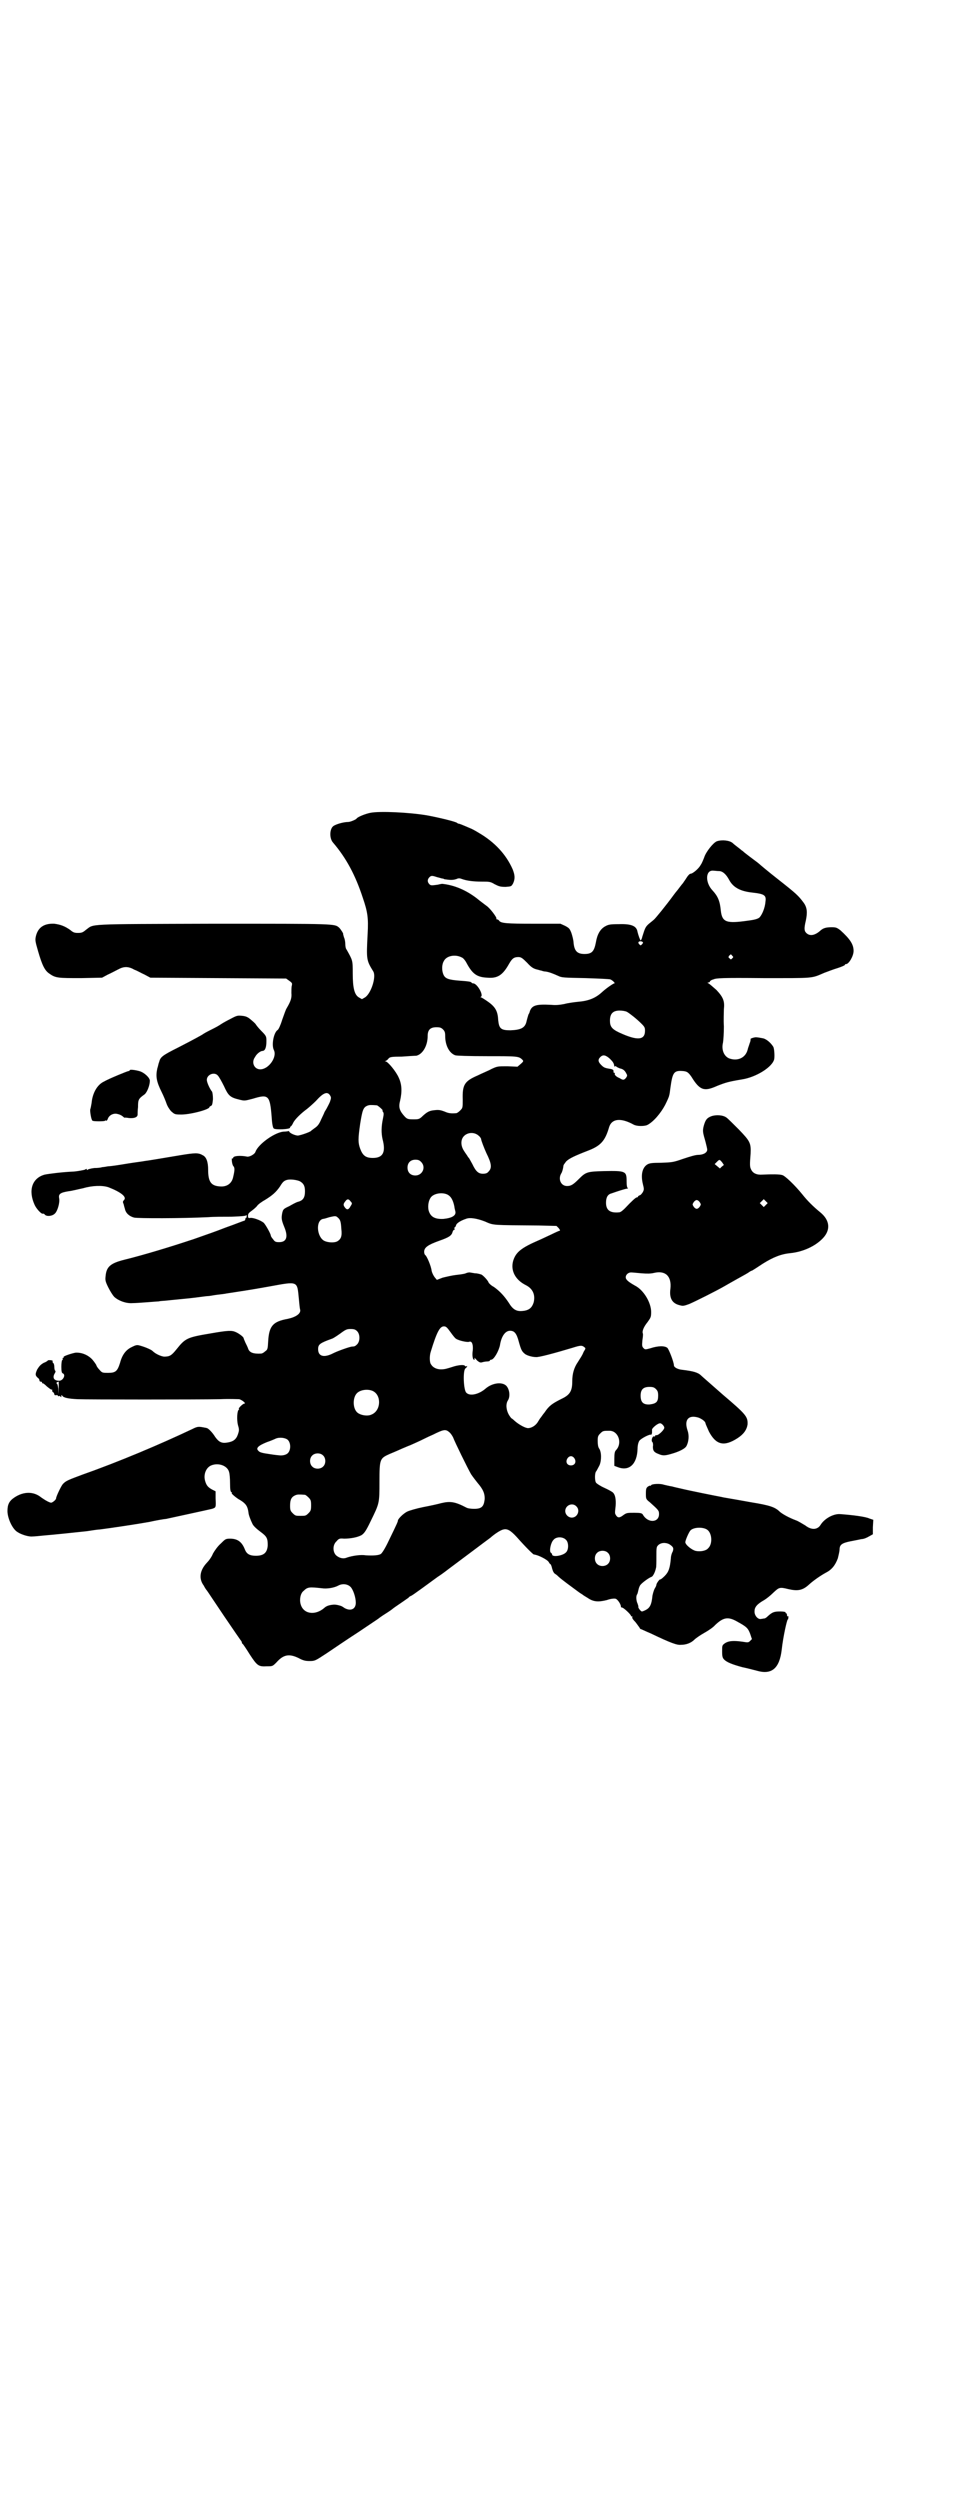 <?xml version="1.0" standalone="no"?>
<!DOCTYPE svg PUBLIC "-//W3C//DTD SVG 20010904//EN"
 "http://www.w3.org/TR/2001/REC-SVG-20010904/DTD/svg10.dtd">
<svg version="1.0" xmlns="http://www.w3.org/2000/svg"
 width="1100pt" height="2850pt" viewBox="0 0 1100 2850"
 preserveAspectRatio="xMidYMid meet">
<g transform="translate(0,2850) scale(0.5,-0.5)"
fill="#000000" stroke="none">
<path d="M846 3847 c-11 -2 -29 -9 -32 -13 -2 -3 -15 -8 -19 -8 -12 0 -32 -6
-36 -11 -7 -8 -7 -27 1 -36 30 -35 51 -74 68 -126 11 -32 13 -46 11 -82 -3
-59 -3 -60 13 -86 7 -12 -5 -50 -19 -59 l-7 -4 -7 4 c-10 6 -14 21 -14 55 0
30 0 29 -14 54 -2 2 -3 8 -3 13 0 4 -1 11 -3 15 -1 4 -2 7 -2 7 2 0 -5 11 -9
15 -11 9 -3 9 -286 9 -299 -1 -272 0 -292 -14 -7 -6 -10 -7 -18 -7 -8 0 -11 1
-18 7 -13 9 -22 12 -36 14 -23 1 -37 -8 -42 -28 -2 -9 -2 -11 5 -35 9 -31 15
-44 26 -51 14 -10 20 -10 72 -10 l48 1 13 7 c7 3 18 9 24 12 13 7 23 7 37 -1
6 -2 16 -8 23 -11 l13 -7 155 -1 155 -1 7 -5 c7 -5 7 -6 6 -11 -1 -3 -1 -11
-1 -17 1 -11 -1 -18 -11 -35 -2 -3 -6 -15 -10 -26 -4 -13 -8 -21 -10 -23 -9
-5 -15 -34 -9 -46 8 -16 -12 -44 -31 -44 -14 0 -21 16 -12 28 4 8 13 14 17 14
6 0 9 8 9 22 0 11 0 12 -12 24 -7 7 -12 14 -12 14 0 1 -4 5 -10 10 -8 7 -12 9
-21 10 -11 1 -12 1 -27 -7 -8 -4 -17 -9 -20 -11 -9 -6 -13 -8 -27 -15 -8 -4
-15 -8 -16 -9 -3 -2 -19 -11 -56 -30 -38 -19 -41 -22 -44 -34 -1 -1 -2 -8 -4
-14 -4 -18 -2 -30 10 -54 4 -8 9 -20 11 -26 2 -6 7 -14 11 -18 7 -6 8 -7 20
-7 20 -1 67 11 67 17 0 1 2 2 4 3 2 1 3 4 4 15 0 8 -1 15 -2 17 -5 6 -12 21
-12 27 0 12 17 19 25 10 3 -3 9 -14 14 -24 10 -22 14 -26 35 -31 12 -3 12 -3
31 2 36 11 39 8 43 -42 1 -17 3 -25 5 -26 4 -3 36 -2 37 2 0 2 1 3 2 3 0 0 3
3 5 8 4 8 17 21 32 32 5 4 14 12 20 18 17 19 26 22 32 13 3 -5 3 -6 0 -15 -2
-5 -6 -12 -8 -16 -3 -5 -5 -8 -5 -9 0 0 -3 -7 -7 -15 -5 -12 -9 -16 -15 -20
-4 -3 -8 -6 -8 -6 0 -2 -22 -10 -30 -11 -6 0 -18 5 -20 9 0 1 -1 2 -2 1 0 0
-5 -1 -11 -1 -21 -2 -58 -29 -64 -46 -2 -6 -14 -12 -19 -11 -15 3 -32 2 -32
-3 0 -1 -1 -2 -2 -1 -2 2 -1 -12 2 -17 4 -4 4 -9 0 -26 -3 -14 -14 -22 -29
-21 -21 1 -28 10 -28 38 0 18 -4 29 -12 33 -10 6 -17 6 -53 0 -42 -7 -71 -12
-80 -13 -4 -1 -22 -3 -40 -6 -18 -3 -37 -6 -43 -6 -5 -1 -12 -2 -14 -2 -2 -1
-10 -2 -18 -2 -8 -1 -15 -3 -15 -4 -2 -1 -2 -1 -2 1 0 2 -1 1 -5 -1 -4 -1 -14
-3 -24 -4 -26 -1 -57 -5 -67 -7 -29 -8 -38 -36 -23 -69 4 -9 16 -22 19 -20 1
0 3 0 4 -2 4 -5 17 -4 23 2 6 5 12 25 10 35 -2 10 3 13 21 16 9 1 24 5 34 7
20 6 44 7 58 2 28 -11 42 -22 35 -29 -3 -3 -3 -5 -1 -9 1 -4 2 -8 3 -11 2 -10
10 -17 21 -20 10 -2 108 -2 170 1 10 1 34 1 52 1 28 1 34 2 35 4 0 2 0 1 0 -2
0 -3 -1 -5 -1 -5 -1 1 -2 0 -2 -2 0 -2 -1 -3 -2 -4 -2 0 -21 -8 -44 -16 -23
-9 -46 -17 -52 -19 -6 -2 -19 -7 -29 -10 -39 -13 -104 -33 -149 -44 -32 -8
-41 -16 -43 -37 -1 -9 -1 -12 6 -26 4 -8 10 -18 14 -22 10 -9 27 -15 41 -14 6
0 21 1 34 2 13 1 25 2 27 2 2 1 10 1 19 2 8 1 31 3 50 5 19 2 38 5 42 5 4 0
13 2 21 3 8 1 18 2 22 3 26 4 54 8 98 16 66 12 63 13 67 -28 1 -11 2 -22 3
-25 2 -9 -10 -17 -29 -21 -33 -6 -42 -16 -44 -51 -1 -17 -1 -19 -7 -23 -3 -3
-7 -5 -9 -5 -18 -1 -27 2 -30 12 -1 3 -4 9 -6 13 -2 5 -4 9 -4 10 0 3 -11 11
-18 14 -9 4 -17 4 -57 -3 -54 -9 -58 -11 -78 -36 -12 -15 -16 -17 -29 -17 -7
1 -19 6 -26 13 -3 3 -17 9 -28 12 -7 2 -9 2 -19 -3 -13 -6 -22 -17 -27 -36 -6
-19 -10 -23 -27 -23 -13 0 -14 0 -20 7 -4 4 -7 9 -7 10 0 1 -4 7 -9 13 -10 11
-25 17 -39 16 -10 -2 -28 -8 -27 -10 1 -1 0 -2 -1 -2 -1 0 -2 -1 -1 -2 1 -1 0
-2 -1 -3 -1 0 -2 -7 -2 -15 0 -11 1 -14 3 -15 8 -3 1 -17 -8 -17 -12 0 -16 7
-10 17 2 3 2 5 1 6 -1 0 -2 4 -2 8 0 4 -1 8 -2 9 -2 1 -2 2 -2 6 0 0 -3 1 -6
1 -3 0 -5 0 -5 -1 0 0 -3 -3 -9 -5 -7 -4 -10 -7 -15 -15 -5 -11 -5 -14 2 -20
2 -1 3 -4 3 -5 0 -2 1 -3 3 -3 2 0 3 -1 3 -2 0 -2 1 -2 1 -2 1 1 5 -2 10 -7 5
-4 10 -8 11 -7 1 0 2 -1 1 -2 0 -1 0 -3 2 -4 2 -1 3 -4 3 -5 0 -2 2 -2 4 -2 2
1 4 0 4 -1 0 -1 1 -2 2 -1 1 1 3 0 4 -1 2 -2 2 -2 2 1 0 3 0 3 2 1 3 -5 15 -7
35 -8 25 -1 274 -1 325 0 21 1 41 0 44 0 7 -2 16 -10 12 -10 -2 0 -6 -3 -9 -6
-3 -3 -5 -6 -4 -6 1 0 1 -1 0 -2 -4 -2 -5 -23 -2 -35 3 -10 3 -12 0 -21 -4
-12 -11 -17 -25 -19 -13 -2 -19 2 -27 13 -6 10 -16 20 -19 20 0 0 -2 1 -4 1
-15 3 -17 3 -29 -3 -74 -35 -166 -74 -251 -104 -32 -12 -38 -14 -45 -22 -4 -5
-15 -28 -15 -32 0 -3 -7 -9 -11 -10 -4 0 -13 5 -23 12 -17 14 -40 14 -61 0
-12 -8 -16 -16 -16 -31 0 -16 11 -41 23 -48 9 -6 26 -11 34 -10 4 0 15 1 24 2
24 2 73 7 100 10 13 2 26 4 30 4 24 3 84 12 112 17 18 4 36 7 39 7 9 2 97 21
105 23 9 3 9 3 8 24 l0 16 -8 4 c-9 5 -13 9 -16 20 -4 14 2 30 14 35 17 7 38
-1 41 -16 1 -3 2 -14 2 -25 0 -14 1 -19 3 -20 2 -1 2 -2 1 -2 -3 0 11 -12 19
-16 13 -8 17 -14 19 -28 0 -5 5 -18 9 -26 2 -5 10 -12 18 -18 15 -11 17 -15
17 -31 -1 -17 -9 -24 -27 -24 -14 0 -21 4 -25 14 -7 18 -17 25 -34 25 -10 0
-11 -1 -21 -11 -7 -6 -14 -16 -18 -23 -3 -8 -10 -17 -14 -21 -16 -17 -19 -36
-7 -52 3 -6 6 -10 7 -11 1 -1 18 -27 39 -58 21 -31 39 -57 40 -58 0 0 1 -2 1
-3 0 -1 1 -3 2 -3 1 -1 8 -11 16 -24 17 -26 20 -28 39 -27 13 0 13 0 22 9 16
18 29 20 50 10 11 -6 16 -7 26 -7 12 0 13 1 39 18 15 10 47 32 72 48 25 17 45
30 46 31 1 1 8 6 16 11 8 5 15 10 16 11 1 1 8 6 17 12 9 6 17 12 19 13 1 2 4
4 7 5 4 2 41 29 60 43 5 3 16 11 25 18 19 14 92 69 95 71 10 9 24 18 30 19 9
2 16 -2 30 -17 23 -26 37 -39 39 -40 2 0 4 -1 5 -1 11 -3 27 -12 29 -16 2 -3
3 -5 4 -5 1 0 3 -5 4 -10 2 -7 4 -11 8 -13 3 -2 6 -5 7 -6 9 -8 27 -21 46 -35
4 -3 8 -5 9 -6 1 -1 6 -4 11 -7 13 -9 24 -10 44 -5 8 3 17 4 20 3 4 -1 12 -12
12 -18 0 -1 1 -2 2 -2 3 1 21 -16 21 -19 0 -1 1 -2 2 -1 1 1 1 0 1 -2 -1 -2 2
-6 7 -11 4 -5 8 -11 9 -12 1 -2 2 -4 3 -4 1 0 11 -5 23 -10 46 -22 60 -27 69
-26 12 0 23 4 31 12 3 3 13 10 22 15 9 5 21 13 25 18 19 18 30 20 52 7 20 -11
23 -14 28 -27 l4 -12 -4 -4 c-4 -4 -5 -4 -17 -2 -21 3 -32 2 -40 -3 -7 -5 -7
-5 -7 -19 0 -12 1 -15 5 -19 6 -6 19 -11 41 -17 10 -2 25 -6 33 -8 34 -10 52
5 57 48 3 28 12 69 14 69 1 0 1 2 1 4 1 2 0 4 -1 3 -1 -1 -2 1 -2 3 0 2 -1 4
-2 4 -1 0 -2 1 -1 2 0 1 -5 2 -12 2 -14 0 -18 -1 -29 -11 -3 -3 -6 -5 -8 -5
-2 0 -5 -1 -7 -1 -7 -2 -16 8 -15 18 0 9 6 16 22 25 5 3 14 10 21 17 13 12 14
13 34 8 22 -5 33 -3 48 11 10 9 26 20 37 26 14 7 22 17 28 33 2 8 4 17 4 20 0
11 5 15 25 19 10 2 21 4 25 5 5 0 12 3 17 6 l9 5 0 16 1 17 -9 3 c-8 4 -38 8
-67 10 -15 1 -35 -10 -44 -24 -7 -12 -21 -13 -35 -2 -7 4 -16 10 -22 12 -16 6
-30 14 -36 19 -11 11 -23 15 -66 22 -22 4 -45 8 -51 9 -5 1 -13 2 -16 3 -11 2
-76 15 -92 19 -9 2 -18 4 -21 5 -7 1 -14 3 -19 4 -8 3 -27 2 -29 -1 -1 -2 -2
-2 -2 -1 0 0 -2 0 -5 -2 -4 -3 -5 -5 -5 -16 0 -12 0 -13 9 -20 20 -18 21 -19
21 -27 0 -20 -26 -21 -37 -1 -2 3 -5 4 -19 4 -16 0 -18 0 -25 -5 -9 -7 -13 -7
-17 -1 -3 5 -3 4 -1 22 1 15 -1 25 -6 30 -2 2 -11 7 -20 11 -9 4 -18 10 -19
12 -3 5 -3 23 1 26 1 2 4 7 7 13 5 11 5 31 -1 39 -2 3 -3 9 -3 17 0 10 1 12 6
17 6 6 7 6 21 6 20 0 30 -28 15 -44 -3 -3 -4 -7 -4 -20 l0 -16 8 -3 c26 -10
44 7 45 42 0 8 2 15 4 18 3 5 24 16 27 14 1 0 1 1 2 4 0 3 0 6 0 8 1 4 13 14
18 14 3 1 10 -6 10 -10 0 -5 -13 -17 -17 -17 -3 0 -5 -1 -4 -2 1 -1 0 -1 -2
-1 -4 2 -8 -10 -4 -13 1 -1 2 -6 1 -10 0 -9 2 -13 13 -17 9 -4 14 -4 28 0 18
5 33 12 36 19 5 10 6 24 2 35 -8 24 2 36 25 29 8 -3 16 -9 16 -13 0 -1 4 -10
8 -19 16 -30 34 -35 65 -15 14 9 21 19 23 31 1 18 -3 23 -56 68 -26 23 -48 42
-50 44 -7 7 -18 10 -43 13 -11 1 -19 6 -19 10 0 7 -11 36 -15 40 -6 5 -21 5
-39 -1 -11 -3 -12 -3 -15 0 -4 4 -4 6 -3 18 1 7 2 14 1 16 -2 5 2 15 11 26 7
10 8 11 8 23 0 21 -17 50 -37 60 -14 8 -21 13 -21 19 0 6 6 11 12 11 3 0 13
-1 24 -2 13 -1 21 -1 29 1 26 6 40 -8 37 -36 -3 -22 4 -34 22 -38 7 -2 10 -1
21 3 14 6 62 30 81 41 7 4 21 12 30 17 9 5 20 11 23 13 3 2 7 5 9 5 2 1 13 8
25 16 24 15 42 22 63 24 29 3 57 16 74 34 18 19 16 41 -6 59 -16 13 -30 27
-41 41 -17 21 -40 43 -46 44 -6 2 -24 2 -45 1 -13 -1 -22 3 -26 12 -3 6 -3 11
-1 36 1 24 -1 28 -27 55 -13 13 -25 25 -28 27 -8 6 -24 7 -35 3 -10 -4 -13 -8
-17 -22 -3 -12 -2 -15 4 -36 2 -8 4 -16 4 -18 0 -7 -9 -12 -21 -12 -6 0 -19
-4 -34 -9 -23 -8 -25 -8 -50 -9 -22 0 -27 -1 -32 -4 -11 -7 -15 -23 -10 -44 3
-12 3 -13 0 -19 -2 -3 -5 -7 -7 -7 -2 -1 -4 -2 -4 -3 0 -1 -1 -2 -3 -2 -2 0
-11 -8 -27 -25 -5 -5 -10 -9 -13 -9 -21 -2 -30 5 -30 22 0 12 4 19 12 21 14 5
33 11 36 11 2 0 3 1 2 1 -2 1 -3 6 -3 16 0 23 -2 24 -52 23 -38 -1 -41 -2 -57
-18 -13 -13 -18 -16 -27 -16 -14 0 -21 16 -13 29 2 3 4 10 5 18 0 1 3 5 6 9 7
7 20 13 51 25 28 11 38 22 47 53 6 20 27 22 56 6 7 -4 24 -4 31 -1 14 7 31 27
41 46 5 10 9 19 9 21 1 2 2 10 3 18 5 36 8 40 30 38 8 -1 11 -3 18 -13 19 -31
29 -34 58 -21 20 8 27 10 57 15 33 5 71 29 74 47 1 8 0 22 -2 27 -6 10 -17 19
-25 20 -5 1 -11 2 -13 2 -4 1 -16 -3 -14 -4 0 -1 0 -5 -2 -9 -1 -4 -4 -11 -5
-16 -5 -18 -23 -26 -42 -19 -12 5 -18 20 -14 36 1 6 2 22 2 37 -1 15 0 32 0
39 2 18 -1 27 -17 44 -8 7 -16 14 -18 15 -3 1 -3 2 0 2 1 0 3 1 3 2 0 1 3 4 8
5 6 3 19 4 114 3 117 0 109 -1 139 12 8 3 21 8 31 11 9 3 16 6 16 7 0 1 1 2 3
2 6 0 17 18 17 30 0 15 -8 27 -30 47 -8 6 -10 7 -20 7 -13 0 -19 -2 -25 -7
-13 -12 -25 -14 -33 -6 -5 5 -5 11 -1 28 4 19 3 30 -5 41 -12 16 -16 20 -58
53 -23 18 -42 34 -44 36 -2 2 -19 14 -34 26 -1 1 -3 3 -5 4 -1 1 -6 5 -10 8
-4 3 -9 7 -11 9 -7 6 -24 8 -36 4 -8 -3 -25 -24 -29 -37 -2 -5 -5 -13 -8 -17
-4 -8 -18 -20 -23 -20 -2 0 -6 -4 -9 -9 -3 -5 -7 -10 -8 -12 -1 -1 -5 -6 -8
-10 -3 -4 -6 -8 -7 -9 -1 -1 -4 -5 -7 -9 -16 -22 -42 -54 -45 -56 -1 -1 -6 -5
-11 -9 -8 -7 -9 -10 -15 -29 -1 -5 -3 -9 -4 -9 -1 0 -5 11 -7 19 -2 14 -14 19
-43 18 -20 0 -24 -1 -31 -5 -11 -6 -18 -18 -21 -36 -4 -21 -9 -27 -26 -27 -17
0 -23 7 -25 25 0 6 -3 17 -5 23 -4 10 -5 11 -14 16 l-11 5 -61 0 c-62 0 -75 1
-79 7 -1 2 -4 3 -5 3 -1 0 -2 1 -1 2 1 2 -14 23 -23 29 -5 4 -15 11 -22 17
-25 19 -51 30 -79 33 -1 0 -6 -1 -10 -2 -14 -2 -16 -2 -19 1 -5 5 -5 11 0 16
4 4 6 4 18 0 5 -1 10 -3 12 -3 2 0 3 -1 3 -1 0 0 2 -1 5 -1 12 -2 18 -1 24 1
4 2 7 2 12 0 11 -4 26 -6 45 -6 18 0 20 0 30 -6 10 -5 13 -6 25 -6 13 1 13 1
17 8 5 11 4 19 -1 32 -15 34 -41 62 -77 83 -8 5 -16 9 -16 9 0 0 -7 3 -14 6
-7 3 -14 6 -16 6 -1 0 -3 1 -4 2 -4 3 -41 12 -68 17 -41 7 -108 10 -129 6z
m795 -133 c8 0 16 -7 23 -20 9 -17 25 -26 53 -29 27 -3 32 -6 30 -20 -1 -15
-8 -31 -14 -37 -4 -3 -10 -5 -26 -7 -49 -7 -59 -4 -62 23 -2 22 -7 33 -19 46
-17 18 -16 46 1 45 4 0 9 -1 14 -1z m-174 -162 c1 -1 0 -3 -2 -5 -3 -3 -3 -3
-6 0 -4 4 -2 7 3 7 2 0 4 -1 5 -2z m204 -31 c3 -3 3 -3 0 -6 -3 -3 -3 -3 -6 0
-3 2 -3 3 -1 6 4 4 4 4 7 0z m-617 -4 c3 -1 8 -7 11 -13 13 -24 23 -32 47 -33
23 -2 35 5 50 32 7 12 11 15 21 15 6 0 9 -2 20 -13 9 -10 14 -13 21 -15 5 -1
10 -3 12 -3 2 -1 6 -2 9 -2 8 -1 18 -5 29 -10 8 -4 13 -4 62 -5 29 -1 55 -2
57 -3 5 -2 12 -9 9 -9 -2 0 -17 -10 -27 -19 -16 -15 -32 -21 -56 -23 -10 -1
-24 -3 -31 -5 -10 -2 -19 -3 -29 -2 -36 2 -45 -1 -50 -15 0 -1 -1 -4 -3 -7 -1
-3 -3 -10 -4 -14 -3 -16 -12 -21 -37 -22 -22 0 -26 4 -28 23 -1 20 -6 30 -23
42 -7 5 -15 10 -16 10 -2 0 -2 1 -1 1 8 3 -8 31 -17 31 -2 0 -4 1 -4 2 -1 2
-10 3 -25 4 -28 2 -35 5 -39 14 -4 9 -4 23 1 31 6 12 26 16 41 8z m377 -124
c8 -5 22 -16 33 -27 7 -7 8 -9 8 -16 0 -22 -18 -23 -59 -4 -17 8 -21 14 -21
27 0 16 7 23 22 23 6 0 13 -1 17 -3z m-420 -40 c4 -4 5 -7 5 -15 0 -21 9 -39
23 -44 3 -1 30 -2 73 -2 69 0 72 0 80 -8 3 -3 3 -4 -4 -10 l-7 -6 -23 1 c-22
0 -23 0 -36 -6 -7 -4 -22 -10 -32 -15 -30 -13 -35 -21 -34 -55 0 -19 0 -19 -6
-25 -3 -3 -7 -6 -9 -6 -13 -1 -18 0 -27 4 -8 3 -13 4 -21 3 -12 -1 -17 -3 -28
-13 -8 -8 -10 -8 -22 -8 -12 0 -14 1 -19 6 -12 13 -15 21 -11 36 5 22 4 38 -3
53 -6 14 -25 37 -30 37 -2 0 -2 1 0 1 2 1 5 3 7 6 3 3 6 4 30 4 14 1 29 2 33
2 14 3 26 22 26 45 0 14 6 20 20 20 8 0 11 -1 15 -5z m381 -67 c7 -7 9 -10 10
-17 0 -1 1 -1 2 0 1 1 2 0 2 0 0 -1 4 -3 9 -5 6 -1 10 -4 13 -9 4 -7 4 -7 1
-12 -5 -6 -7 -6 -15 -1 -8 3 -12 8 -11 10 1 1 0 2 -1 2 -1 0 -2 1 -2 2 1 4 -1
6 -7 7 -13 2 -15 3 -21 9 -7 7 -8 12 -2 18 6 6 12 5 22 -4z m-532 -106 c2 0
16 -12 13 -12 -1 0 0 -1 1 -3 2 -2 2 -6 0 -15 -4 -19 -4 -33 -1 -47 8 -30 1
-43 -22 -43 -16 0 -23 5 -29 21 -5 14 -5 22 0 57 5 31 7 37 16 41 5 2 8 2 22
1z m232 -69 c4 -3 6 -7 6 -8 0 -3 7 -21 12 -32 12 -24 13 -34 5 -42 -3 -4 -7
-5 -13 -5 -10 0 -16 5 -24 22 -4 7 -7 13 -8 14 -1 1 -2 2 -3 4 -1 2 -5 7 -8
12 -8 12 -8 26 0 34 9 9 24 9 33 1z m-131 -60 c12 -12 3 -31 -13 -31 -11 0
-18 7 -18 18 0 11 7 18 18 18 6 0 9 -1 13 -5z m687 -1 l4 -6 -5 -4 -4 -4 -6 5
-6 5 5 5 c6 6 6 6 12 -1z m-964 -43 c9 -5 12 -11 12 -23 0 -14 -4 -21 -16 -24
-4 -1 -13 -6 -20 -10 -13 -6 -14 -7 -16 -16 -2 -11 -2 -15 5 -32 9 -22 5 -34
-12 -34 -8 0 -10 1 -14 7 -3 3 -5 7 -5 8 0 4 -12 25 -16 29 -7 6 -26 13 -32
11 -3 0 -4 0 -4 5 0 5 2 7 9 12 4 3 10 8 12 11 2 3 10 9 19 14 16 10 24 17 33
30 6 10 9 13 16 15 8 2 22 0 29 -3z m336 -30 c9 -4 14 -13 17 -28 0 -2 1 -6 2
-10 3 -10 -7 -16 -27 -18 -20 -1 -30 5 -34 20 -2 10 0 23 6 30 7 8 24 11 36 6z
m-220 -16 c4 -4 4 -5 0 -11 -4 -8 -8 -9 -12 -4 -5 6 -5 9 0 15 4 6 8 6 12 0z
m948 -8 l-5 -5 -4 4 -5 5 4 4 5 5 4 -4 5 -5 -4 -4z m-151 6 c3 -5 3 -5 0 -10
-2 -3 -5 -5 -7 -5 -2 0 -5 2 -7 5 -3 5 -3 5 0 10 2 3 5 5 7 5 2 0 5 -2 7 -5z
m-826 -35 c6 -5 7 -10 8 -26 2 -17 -1 -23 -9 -28 -7 -4 -22 -3 -30 1 -17 9
-20 46 -3 50 2 0 9 2 15 4 13 3 15 3 19 -1z m336 -9 c20 -9 16 -8 122 -9 l41
-1 5 -5 c3 -4 4 -6 2 -6 -1 0 -10 -4 -18 -8 -9 -4 -21 -10 -28 -13 -42 -18
-54 -28 -60 -48 -6 -22 5 -43 29 -55 16 -8 22 -22 18 -39 -4 -13 -11 -19 -27
-20 -13 -1 -21 4 -30 19 -10 15 -20 26 -34 36 -6 3 -11 8 -12 10 -1 4 -11 15
-16 18 -3 1 -9 3 -15 3 -6 1 -12 2 -12 2 -1 0 -5 0 -9 -2 -5 -2 -16 -3 -24 -4
-8 -1 -21 -4 -29 -6 l-13 -5 -5 6 c-3 4 -6 10 -7 15 -1 10 -11 34 -15 36 -1 1
-2 4 -2 7 0 10 9 16 34 25 23 8 29 12 31 21 1 2 2 4 3 4 2 0 2 1 1 3 0 2 0 3
1 3 1 0 2 2 3 5 1 4 10 10 22 14 9 4 26 1 44 -6z m-79 -252 c5 -7 11 -15 14
-16 7 -4 26 -8 29 -6 6 2 9 -6 8 -19 -2 -13 0 -22 3 -22 1 0 2 1 1 2 -2 4 1 2
6 -4 5 -4 7 -5 11 -4 3 1 8 2 12 2 3 0 6 1 6 2 0 1 1 2 3 2 6 0 17 19 20 33 3
20 12 33 23 33 10 0 15 -6 20 -25 5 -18 7 -22 13 -27 4 -4 17 -8 26 -8 6 -1
43 9 83 21 19 6 22 6 27 2 4 -3 4 -3 -1 -11 -4 -10 -7 -13 -13 -23 -9 -13 -13
-27 -13 -44 0 -22 -5 -31 -24 -40 -22 -11 -29 -16 -39 -31 -5 -6 -8 -11 -9
-12 -1 -1 -3 -4 -6 -9 -5 -9 -15 -15 -23 -15 -6 0 -21 8 -31 17 -3 3 -6 5 -6
5 -1 0 -4 4 -7 9 -6 11 -7 24 -2 32 6 9 4 26 -4 34 -10 9 -32 6 -47 -7 -15
-13 -36 -18 -44 -9 -6 6 -8 49 -2 55 4 3 6 7 2 5 -1 -1 -2 0 -3 1 -2 3 -13 2
-24 -1 -19 -6 -22 -7 -31 -7 -9 0 -18 4 -22 11 -4 4 -4 20 -1 29 14 46 21 58
30 58 5 0 7 -2 15 -13z m-213 2 c7 -7 7 -23 0 -30 -4 -4 -6 -5 -11 -5 -5 0
-33 -10 -43 -15 -21 -11 -35 -8 -35 9 0 11 4 14 32 24 3 1 12 7 19 12 12 9 15
10 23 10 8 0 11 -1 15 -5z m-681 -129 l-1 -15 0 13 c-1 7 -2 12 -4 12 -2 0 2
4 5 4 0 0 0 -7 0 -14z m1363 -3 c4 -4 5 -7 5 -15 0 -14 -4 -18 -19 -20 -15 -1
-21 5 -21 20 0 14 6 20 20 20 8 0 11 -1 15 -5z m-647 -4 c21 -9 20 -45 -2 -54
-10 -5 -28 -1 -34 6 -9 10 -9 32 0 42 7 8 24 11 36 6z m175 -94 c3 -2 7 -8 9
-12 4 -11 33 -70 41 -84 4 -6 11 -15 15 -20 12 -14 17 -24 16 -38 -2 -16 -7
-21 -24 -21 -7 0 -15 1 -18 3 -25 13 -36 15 -57 10 -7 -2 -25 -6 -41 -9 -15
-3 -32 -8 -36 -10 -9 -4 -22 -17 -22 -21 0 -2 -1 -5 -21 -46 -8 -17 -15 -28
-18 -30 -5 -3 -16 -4 -34 -3 -12 2 -31 -1 -43 -5 -9 -4 -18 -1 -25 5 -8 8 -8
24 1 32 5 6 7 7 17 6 15 0 31 3 40 8 6 4 10 9 21 32 20 41 20 40 20 90 0 52 1
53 23 63 15 6 25 11 42 18 6 2 16 7 23 10 7 3 22 11 34 16 24 12 29 13 37 6z
m-368 -18 c7 -7 7 -23 0 -30 -4 -4 -12 -6 -20 -5 -1 0 -11 1 -23 3 -15 2 -22
4 -24 7 -7 6 -1 12 19 20 9 3 18 7 20 8 9 4 23 2 28 -3z m80 -35 c7 -6 7 -19
1 -25 -6 -7 -19 -7 -25 -1 -7 6 -7 19 -1 25 6 7 19 7 25 1z m574 -7 c5 -8 1
-16 -8 -16 -9 0 -13 8 -8 16 2 3 5 5 8 5 3 0 6 -2 8 -5z m-615 -83 c1 0 5 -3
8 -6 5 -5 6 -7 6 -18 0 -11 -1 -13 -6 -18 -6 -6 -7 -6 -18 -6 -11 0 -12 0 -18
6 -5 5 -6 7 -6 17 0 14 3 20 12 24 5 2 8 2 22 1z m619 -26 c10 -9 3 -26 -10
-26 -8 0 -15 7 -15 15 0 13 16 20 25 11z m298 -53 c12 -7 14 -33 3 -43 -5 -6
-18 -8 -28 -6 -9 2 -24 14 -24 20 0 4 8 23 12 27 7 7 27 8 37 2z m-321 -24 c6
-6 6 -22 0 -28 -7 -8 -32 -12 -32 -5 0 1 -1 3 -3 4 -4 4 0 23 6 29 6 8 22 8
29 0z m236 -10 c9 -6 10 -9 7 -17 -2 -3 -4 -10 -4 -15 -2 -22 -5 -31 -14 -40
-5 -5 -9 -8 -10 -8 -1 2 -9 -9 -9 -12 0 -2 -2 -6 -4 -9 -2 -4 -4 -11 -5 -16
-2 -21 -6 -28 -16 -33 -4 -2 -7 -3 -8 -3 -3 0 -10 10 -8 11 0 1 -1 4 -2 7 -3
6 -4 17 -1 21 1 1 2 6 3 10 1 5 3 10 5 12 4 5 19 16 25 18 3 1 8 10 10 20 1 2
1 14 1 26 0 20 0 22 4 26 6 6 17 7 26 2z m-141 -19 c7 -6 7 -19 1 -25 -6 -7
-19 -7 -25 -1 -7 6 -7 19 -1 25 6 7 19 7 25 1z m-587 -78 c6 -6 12 -24 12 -36
0 -15 -12 -20 -26 -12 -4 3 -8 5 -9 5 -10 3 -14 3 -21 2 -6 -1 -12 -3 -16 -7
-21 -18 -48 -14 -54 9 -3 11 0 25 7 30 9 9 13 9 41 6 12 -2 29 1 38 6 9 5 21
4 28 -3z"/>
<path d="M296 3260 c0 -1 -1 -2 -3 -2 -2 0 -44 -17 -56 -24 -15 -7 -26 -26
-28 -49 -1 -5 -2 -12 -3 -14 -1 -4 2 -24 5 -26 1 -2 29 -2 29 0 0 1 1 1 2 0 1
-1 3 1 4 4 3 9 14 14 23 11 5 -1 10 -4 12 -6 2 -2 4 -3 4 -2 0 0 4 0 9 -1 11
-1 19 1 20 7 0 2 0 10 1 18 0 17 1 19 15 29 6 5 12 21 12 31 0 7 -13 19 -24
22 -11 3 -22 4 -22 2z"/>
</g>
</svg>
